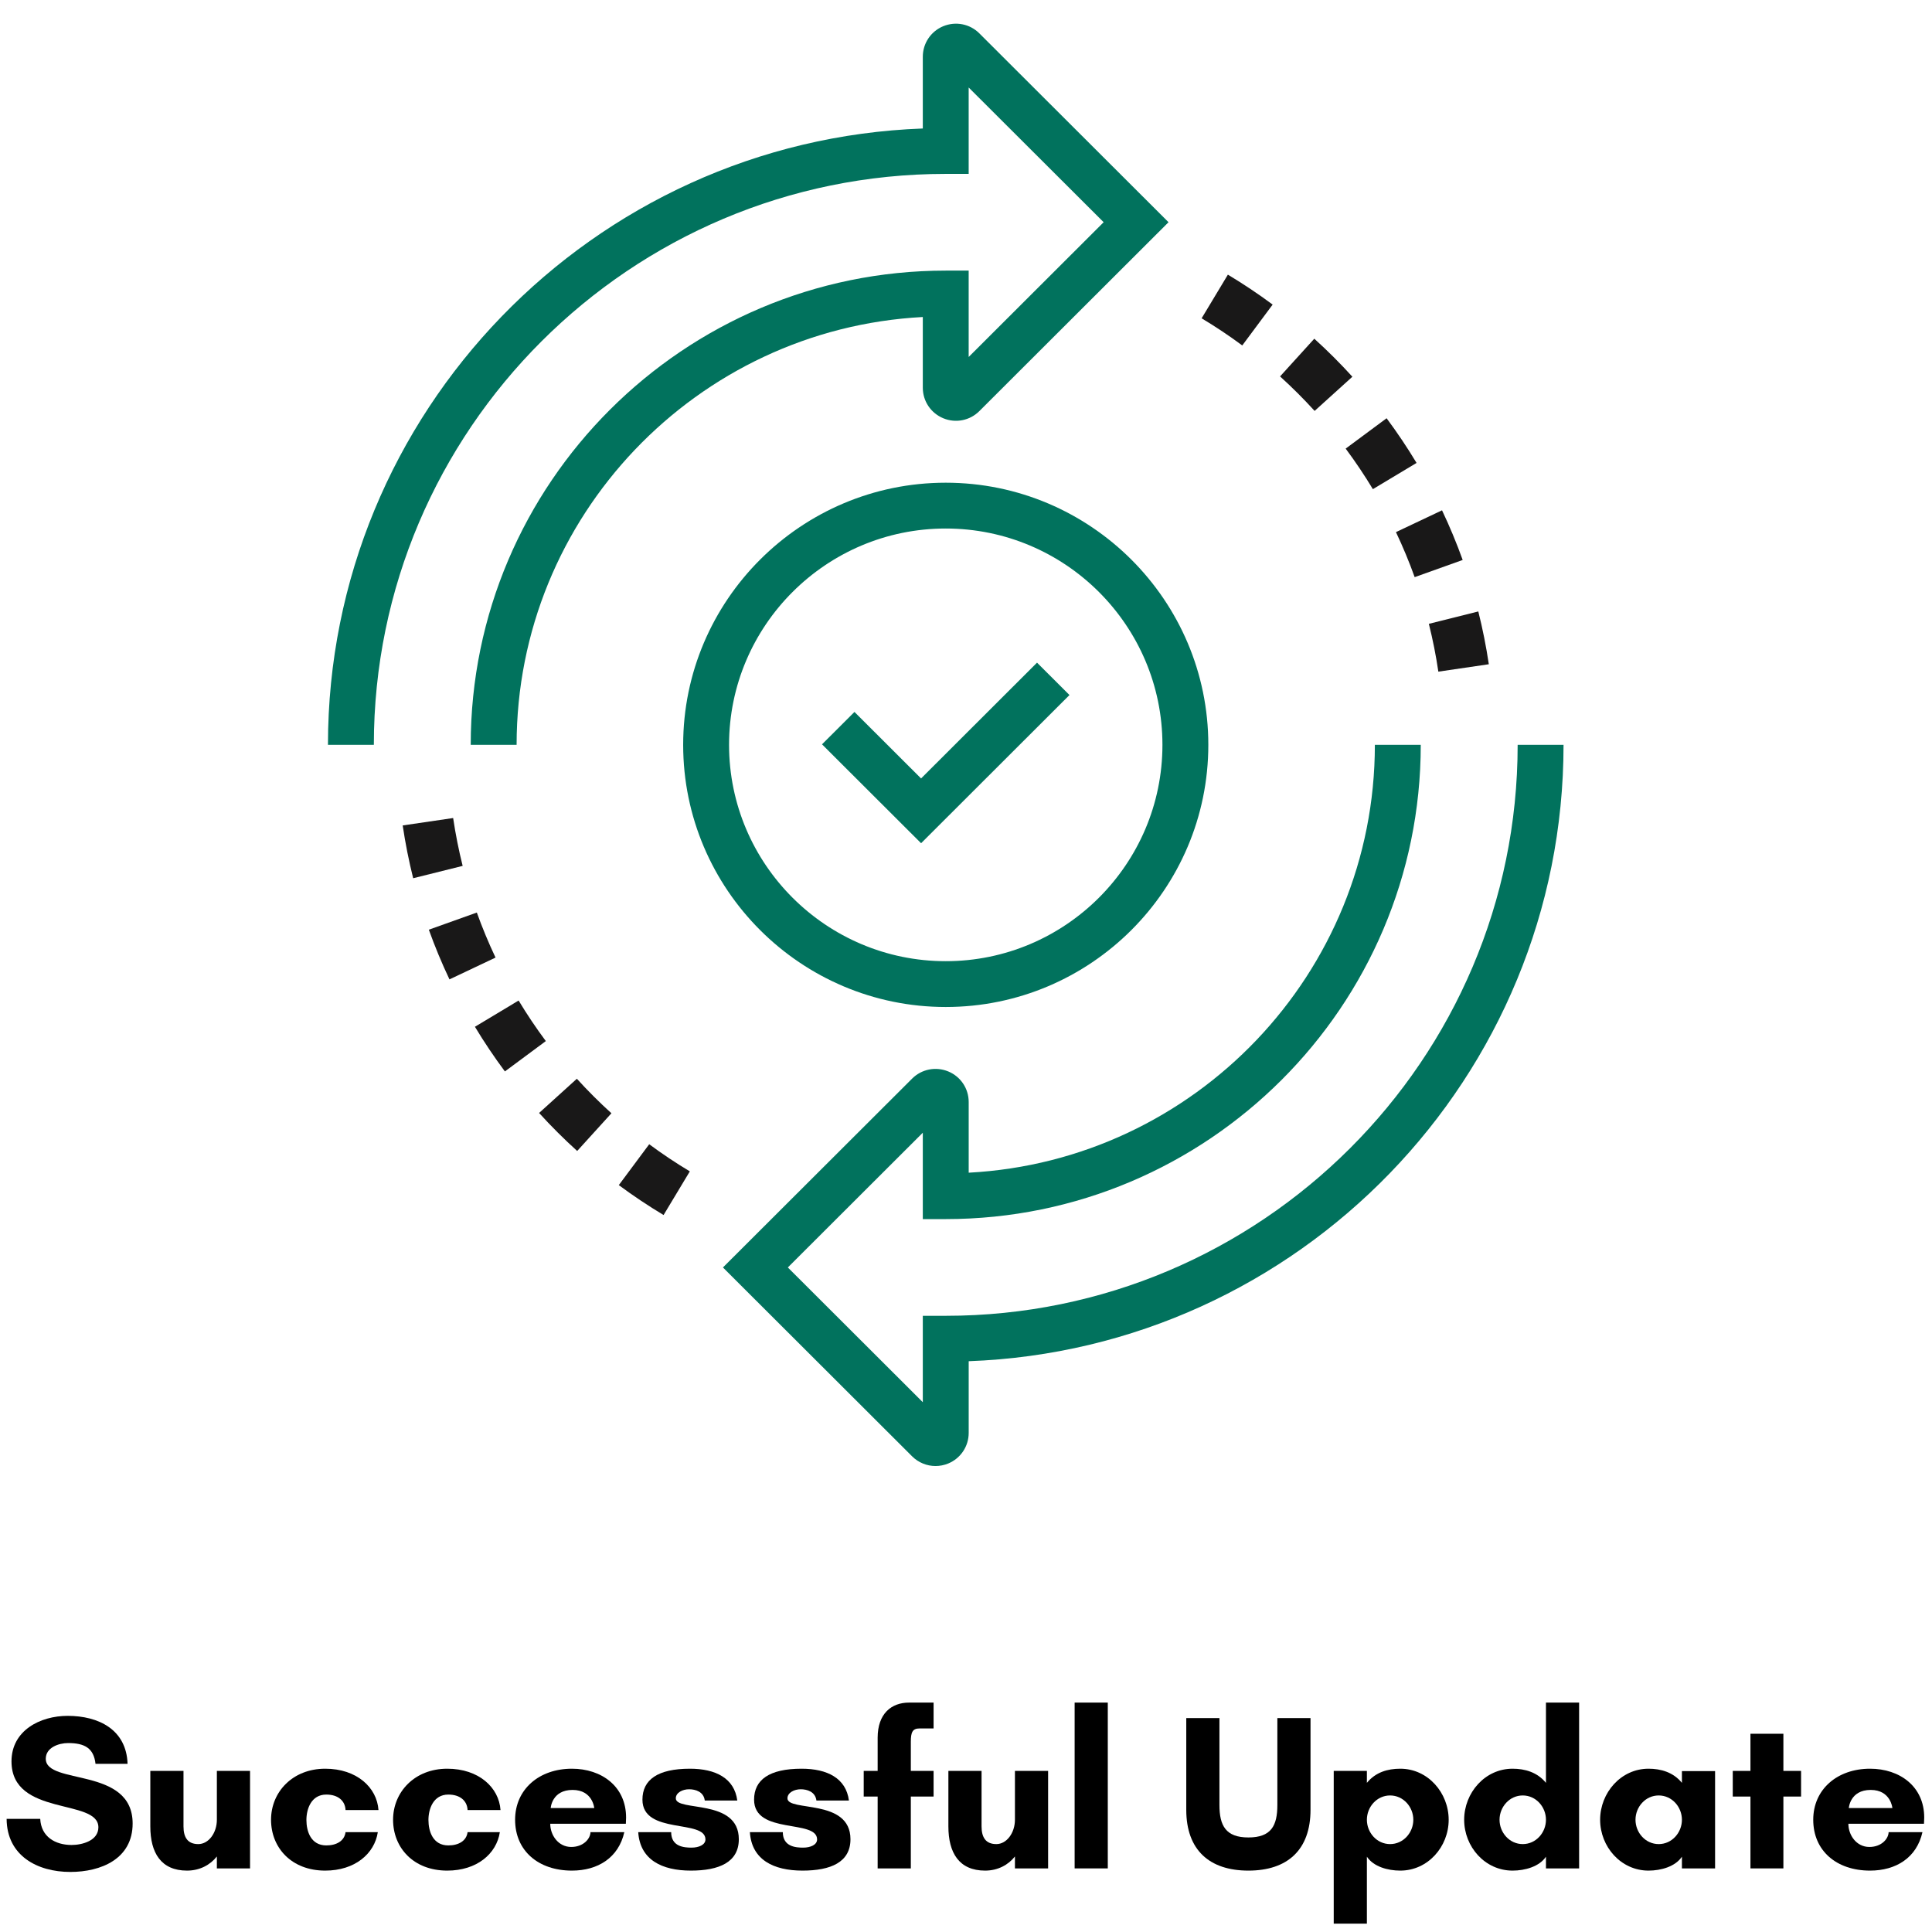 <svg xmlns="http://www.w3.org/2000/svg" xmlns:xlink="http://www.w3.org/1999/xlink" width="512" zoomAndPan="magnify" viewBox="0 0 384 384" height="512" preserveAspectRatio="xMidYMid meet" version="1.0"><defs><g/><clipPath id="1efe2e8549"><path d="M 65.047 4.133 L 233 4.133 L 233 149 L 65.047 149 Z M 65.047 4.133 " clip-rule="nonzero"/></clipPath><clipPath id="73d75c2805"><path d="M 143 148 L 311 148 L 311 291.383 L 143 291.383 Z M 143 148 " clip-rule="nonzero"/></clipPath></defs><g clip-path="url(#1efe2e8549)"><path fill="#01725d" d="M 102.68 148.043 L 93.559 148.043 C 93.559 96.07 135.91 53.785 187.973 53.785 L 192.531 53.785 L 192.531 70.953 L 219.359 44.168 L 192.531 17.391 L 192.531 34.562 L 187.973 34.562 C 125.297 34.562 74.305 85.469 74.305 148.043 L 65.184 148.043 C 65.184 81.973 117.809 27.938 183.414 25.539 L 183.414 11.281 C 183.414 8.621 185.004 6.234 187.473 5.211 C 189.965 4.191 192.777 4.75 194.656 6.633 L 232.254 44.168 L 194.656 81.707 C 192.773 83.59 189.961 84.156 187.492 83.137 C 185.004 82.105 183.414 79.723 183.414 77.059 L 183.414 63.008 C 138.492 65.383 102.68 102.617 102.68 148.043 Z M 102.68 148.043 " fill-opacity="1" fill-rule="nonzero"/></g><g clip-path="url(#73d75c2805)"><path fill="#01725d" d="M 185.941 291.383 C 184.23 291.383 182.551 290.715 181.289 289.457 L 143.691 251.918 L 181.289 214.383 C 183.18 212.492 186 211.938 188.473 212.957 C 190.934 213.969 192.535 216.355 192.535 219.031 L 192.535 233.082 C 237.453 230.707 273.266 193.473 273.266 148.043 L 282.387 148.043 C 282.387 200.023 240.035 242.305 187.973 242.305 L 183.414 242.305 L 183.414 225.137 L 156.59 251.918 L 183.414 278.699 L 183.414 261.527 L 187.973 261.527 C 250.652 261.527 301.645 210.617 301.645 148.043 L 310.766 148.043 C 310.766 214.117 258.141 268.152 192.535 270.551 L 192.535 284.805 C 192.535 287.469 190.941 289.855 188.477 290.879 C 187.652 291.219 186.793 291.383 185.941 291.383 Z M 185.941 291.383 " fill-opacity="1" fill-rule="nonzero"/></g><path fill="#01725d" d="M 187.973 200.148 C 159.195 200.148 135.785 176.777 135.785 148.043 C 135.785 119.316 159.195 95.941 187.973 95.941 C 216.75 95.941 240.164 119.312 240.164 148.043 C 240.164 176.777 216.75 200.148 187.973 200.148 Z M 187.973 105.047 C 164.227 105.047 144.906 124.336 144.906 148.043 C 144.906 171.754 164.227 191.043 187.973 191.043 C 211.723 191.043 231.043 171.754 231.043 148.043 C 231.043 124.336 211.723 105.047 187.973 105.047 Z M 187.973 105.047 " fill-opacity="1" fill-rule="nonzero"/><path fill="#01725d" d="M 183.074 167.598 L 163.383 147.941 L 169.832 141.504 L 183.07 154.723 L 206.117 131.707 L 212.566 138.145 Z M 183.074 167.598 " fill-opacity="1" fill-rule="nonzero"/><path fill="#191818" d="M 131.891 241.496 C 128.844 239.668 125.848 237.668 122.992 235.551 L 129.035 227.426 C 131.625 229.348 134.344 231.164 137.109 232.82 Z M 114.719 228.766 C 112.086 226.383 109.535 223.84 107.148 221.211 L 114.656 214.41 C 116.824 216.797 119.137 219.105 121.527 221.27 Z M 100.352 212.957 C 98.23 210.102 96.223 207.117 94.395 204.078 L 103.078 198.863 C 104.738 201.621 106.559 204.332 108.488 206.922 Z M 89.336 194.66 C 87.809 191.445 86.43 188.121 85.234 184.785 L 94.773 181.375 C 95.859 184.398 97.109 187.41 98.492 190.324 Z M 82.121 174.555 C 81.258 171.105 80.559 167.574 80.039 164.062 L 90.066 162.59 C 90.539 165.773 91.172 168.973 91.957 172.102 Z M 82.121 174.555 " fill-opacity="1" fill-rule="nonzero"/><path fill="#191818" d="M 285.883 133.496 C 285.414 130.305 284.777 127.109 283.996 123.992 L 293.824 121.531 C 294.688 124.977 295.391 128.504 295.914 132.023 Z M 281.176 114.711 C 280.086 111.676 278.836 108.668 277.457 105.762 L 286.613 101.43 C 288.133 104.629 289.516 107.949 290.719 111.297 Z M 272.871 97.223 C 271.203 94.461 269.387 91.75 267.461 89.164 L 275.598 83.129 C 277.715 85.98 279.719 88.965 281.551 92.012 Z M 261.289 81.672 C 259.129 79.293 256.816 76.988 254.422 74.816 L 261.227 67.32 C 263.867 69.711 266.414 72.254 268.797 74.879 Z M 246.91 68.66 C 244.32 66.738 241.602 64.926 238.832 63.266 L 244.051 54.59 C 247.102 56.422 250.098 58.418 252.949 60.539 Z M 246.91 68.66 " fill-opacity="1" fill-rule="nonzero"/><g fill="#000000" fill-opacity="1"><g transform="translate(0, 371.36)"><g><path d="M 14.238 -4.656 C 10.984 -4.656 8.172 -6.285 7.996 -9.844 L 1.316 -9.844 C 1.363 -2.547 7.383 0.703 13.973 0.703 C 20.082 0.703 26.363 -1.891 26.363 -8.922 C 26.363 -20.301 9.098 -16.477 9.098 -21.793 C 9.098 -24.035 11.688 -24.914 13.535 -24.914 C 16.828 -24.914 18.633 -23.902 18.984 -20.785 L 25.355 -20.785 C 25.133 -27.594 19.598 -30.32 13.445 -30.32 C 7.996 -30.32 2.285 -27.418 2.285 -21.27 C 2.285 -10.238 19.555 -13.973 19.555 -8.172 C 19.555 -5.492 16.301 -4.656 14.238 -4.656 Z M 14.238 -4.656 "/></g></g></g><g fill="#000000" fill-opacity="1"><g transform="translate(27.682, 371.36)"><g><path d="M 2.195 -8.348 C 2.195 -3.121 4.305 0.438 9.492 0.438 C 12.039 0.438 14.105 -0.703 15.422 -2.371 L 15.422 0 L 22.016 0 L 22.016 -19.379 L 15.422 -19.379 L 15.422 -9.668 C 15.422 -7.074 13.797 -4.832 11.73 -4.832 C 9.668 -4.832 8.789 -6.109 8.789 -8.348 L 8.789 -19.379 L 2.195 -19.379 Z M 2.195 -8.348 "/></g></g></g><g fill="#000000" fill-opacity="1"><g transform="translate(52.332, 371.36)"><g><path d="M 12.523 -14.676 C 14.809 -14.676 16.258 -13.488 16.348 -11.602 L 22.895 -11.602 C 22.586 -16.082 18.586 -19.816 12.305 -19.816 C 5.844 -19.816 1.539 -15.203 1.539 -9.668 C 1.539 -4.129 5.582 0.438 12.305 0.438 C 18.191 0.438 22.102 -2.898 22.762 -7.207 L 16.348 -7.207 C 16.125 -5.449 14.543 -4.57 12.523 -4.57 C 9.449 -4.57 8.57 -7.383 8.57 -9.625 C 8.57 -11.82 9.535 -14.676 12.523 -14.676 Z M 12.523 -14.676 "/></g></g></g><g fill="#000000" fill-opacity="1"><g transform="translate(76.587, 371.36)"><g><path d="M 12.523 -14.676 C 14.809 -14.676 16.258 -13.488 16.348 -11.602 L 22.895 -11.602 C 22.586 -16.082 18.586 -19.816 12.305 -19.816 C 5.844 -19.816 1.539 -15.203 1.539 -9.668 C 1.539 -4.129 5.582 0.438 12.305 0.438 C 18.191 0.438 22.102 -2.898 22.762 -7.207 L 16.348 -7.207 C 16.125 -5.449 14.543 -4.57 12.523 -4.57 C 9.449 -4.57 8.57 -7.383 8.57 -9.625 C 8.57 -11.82 9.535 -14.676 12.523 -14.676 Z M 12.523 -14.676 "/></g></g></g><g fill="#000000" fill-opacity="1"><g transform="translate(100.842, 371.36)"><g><path d="M 8.613 -11.996 C 8.613 -11.996 8.832 -15.598 12.961 -15.598 C 16.961 -15.598 17.27 -11.996 17.27 -11.996 Z M 23.598 -10.105 C 23.598 -16.301 18.719 -19.816 12.832 -19.816 C 6.328 -19.816 1.539 -15.73 1.539 -9.668 C 1.539 -3.516 6.152 0.438 12.832 0.438 C 17.973 0.438 22.102 -2.109 23.246 -7.207 L 16.523 -7.207 C 16.477 -5.801 15.027 -4.262 12.699 -4.262 C 10.105 -4.262 8.523 -6.637 8.523 -8.875 L 23.551 -8.875 C 23.551 -9.273 23.598 -9.711 23.598 -10.105 Z M 23.598 -10.105 "/></g></g></g><g fill="#000000" fill-opacity="1"><g transform="translate(125.975, 371.36)"><g><path d="M 20.566 -13.488 C 19.992 -17.93 16.258 -19.816 11.16 -19.816 C 4.746 -19.816 1.715 -17.621 1.715 -13.664 C 1.715 -6.637 14.238 -9.844 14.238 -5.758 C 14.238 -4.703 12.961 -4.129 11.469 -4.129 C 10.02 -4.129 7.426 -4.305 7.426 -7.207 L 0.879 -7.207 C 1.23 -1.715 5.582 0.438 11.336 0.438 C 16.961 0.438 20.871 -1.23 20.871 -5.801 C 20.871 -13.973 8.348 -11.203 8.348 -13.93 C 8.348 -15.07 9.711 -15.73 10.984 -15.73 C 12.258 -15.73 13.887 -15.246 14.105 -13.488 Z M 20.566 -13.488 "/></g></g></g><g fill="#000000" fill-opacity="1"><g transform="translate(148.165, 371.36)"><g><path d="M 20.566 -13.488 C 19.992 -17.93 16.258 -19.816 11.16 -19.816 C 4.746 -19.816 1.715 -17.621 1.715 -13.664 C 1.715 -6.637 14.238 -9.844 14.238 -5.758 C 14.238 -4.703 12.961 -4.129 11.469 -4.129 C 10.02 -4.129 7.426 -4.305 7.426 -7.207 L 0.879 -7.207 C 1.23 -1.715 5.582 0.438 11.336 0.438 C 16.961 0.438 20.871 -1.23 20.871 -5.801 C 20.871 -13.973 8.348 -11.203 8.348 -13.93 C 8.348 -15.07 9.711 -15.73 10.984 -15.73 C 12.258 -15.73 13.887 -15.246 14.105 -13.488 Z M 20.566 -13.488 "/></g></g></g><g fill="#000000" fill-opacity="1"><g transform="translate(170.354, 371.36)"><g><path d="M 10.328 -32.957 C 6.812 -32.957 4.086 -30.758 4.086 -25.969 L 4.086 -19.379 L 1.316 -19.379 L 1.316 -14.281 L 4.086 -14.281 L 4.086 0 L 10.68 0 L 10.68 -14.281 L 15.203 -14.281 L 15.203 -19.379 L 10.68 -19.379 L 10.68 -25.18 C 10.68 -27.066 11.027 -27.816 12.391 -27.816 L 15.203 -27.816 L 15.203 -32.957 Z M 10.328 -32.957 "/></g></g></g><g fill="#000000" fill-opacity="1"><g transform="translate(186.304, 371.36)"><g><path d="M 2.195 -8.348 C 2.195 -3.121 4.305 0.438 9.492 0.438 C 12.039 0.438 14.105 -0.703 15.422 -2.371 L 15.422 0 L 22.016 0 L 22.016 -19.379 L 15.422 -19.379 L 15.422 -9.668 C 15.422 -7.074 13.797 -4.832 11.73 -4.832 C 9.668 -4.832 8.789 -6.109 8.789 -8.348 L 8.789 -19.379 L 2.195 -19.379 Z M 2.195 -8.348 "/></g></g></g><g fill="#000000" fill-opacity="1"><g transform="translate(210.955, 371.36)"><g><path d="M 9.227 0 L 9.227 -32.957 L 2.637 -32.957 L 2.637 0 Z M 9.227 0 "/></g></g></g><g fill="#000000" fill-opacity="1"><g transform="translate(222.818, 371.36)"><g/></g></g><g fill="#000000" fill-opacity="1"><g transform="translate(233.803, 371.36)"><g><path d="M 20.082 -29.879 L 20.082 -12.609 C 20.082 -8.48 18.852 -6.152 14.324 -6.152 C 9.844 -6.152 8.57 -8.48 8.57 -12.609 L 8.57 -29.879 L 1.977 -29.879 L 1.977 -11.645 C 1.977 -3.691 6.547 0.438 14.324 0.438 C 22.102 0.438 26.672 -3.691 26.672 -11.645 L 26.672 -29.879 Z M 20.082 -29.879 "/></g></g></g><g fill="#000000" fill-opacity="1"><g transform="translate(262.452, 371.36)"><g><path d="M 9.227 -9.668 C 9.227 -12.215 11.203 -14.5 13.84 -14.5 C 16.477 -14.5 18.457 -12.215 18.457 -9.668 C 18.457 -7.117 16.477 -4.832 13.84 -4.832 C 11.203 -4.832 9.227 -7.117 9.227 -9.668 Z M 9.227 10.984 L 9.227 -2.328 C 10.547 -0.352 13.359 0.438 15.863 0.438 C 21.355 0.438 25.484 -4.305 25.484 -9.668 C 25.484 -15.027 21.355 -19.816 15.863 -19.816 C 13.359 -19.816 10.941 -19.113 9.227 -17.004 L 9.227 -19.379 L 2.637 -19.379 L 2.637 10.984 Z M 9.227 10.984 "/></g></g></g><g fill="#000000" fill-opacity="1"><g transform="translate(289.475, 371.36)"><g><path d="M 17.797 -9.668 C 17.797 -7.117 15.82 -4.832 13.184 -4.832 C 10.547 -4.832 8.57 -7.117 8.57 -9.668 C 8.57 -12.215 10.547 -14.5 13.184 -14.5 C 15.82 -14.5 17.797 -12.215 17.797 -9.668 Z M 24.387 -32.957 L 17.797 -32.957 L 17.797 -17.004 C 16.082 -19.113 13.621 -19.816 11.16 -19.816 C 5.668 -19.816 1.539 -15.027 1.539 -9.668 C 1.539 -4.305 5.668 0.438 11.16 0.438 C 13.621 0.438 16.477 -0.352 17.797 -2.328 L 17.797 0 L 24.387 0 Z M 24.387 -32.957 "/></g></g></g><g fill="#000000" fill-opacity="1"><g transform="translate(316.498, 371.36)"><g><path d="M 17.797 -9.668 C 17.797 -7.117 15.82 -4.832 13.184 -4.832 C 10.547 -4.832 8.57 -7.117 8.57 -9.668 C 8.57 -12.215 10.547 -14.5 13.184 -14.5 C 15.82 -14.5 17.797 -12.215 17.797 -9.668 Z M 24.387 -19.336 L 17.797 -19.336 L 17.797 -17.004 C 16.082 -19.113 13.621 -19.816 11.16 -19.816 C 5.668 -19.816 1.539 -15.027 1.539 -9.668 C 1.539 -4.305 5.668 0.438 11.16 0.438 C 13.621 0.438 16.477 -0.352 17.797 -2.328 L 17.797 0 L 24.387 0 Z M 24.387 -19.336 "/></g></g></g><g fill="#000000" fill-opacity="1"><g transform="translate(343.521, 371.36)"><g><path d="M 10.941 -14.281 L 14.457 -14.281 L 14.457 -19.379 L 10.941 -19.379 L 10.941 -26.762 L 4.395 -26.762 L 4.395 -19.379 L 0.879 -19.379 L 0.879 -14.281 L 4.395 -14.281 L 4.395 0 L 10.941 0 Z M 10.941 -14.281 "/></g></g></g><g fill="#000000" fill-opacity="1"><g transform="translate(358.856, 371.36)"><g><path d="M 8.613 -11.996 C 8.613 -11.996 8.832 -15.598 12.961 -15.598 C 16.961 -15.598 17.27 -11.996 17.27 -11.996 Z M 23.598 -10.105 C 23.598 -16.301 18.719 -19.816 12.832 -19.816 C 6.328 -19.816 1.539 -15.73 1.539 -9.668 C 1.539 -3.516 6.152 0.438 12.832 0.438 C 17.973 0.438 22.102 -2.109 23.246 -7.207 L 16.523 -7.207 C 16.477 -5.801 15.027 -4.262 12.699 -4.262 C 10.105 -4.262 8.523 -6.637 8.523 -8.875 L 23.551 -8.875 C 23.551 -9.273 23.598 -9.711 23.598 -10.105 Z M 23.598 -10.105 "/></g></g></g></svg>